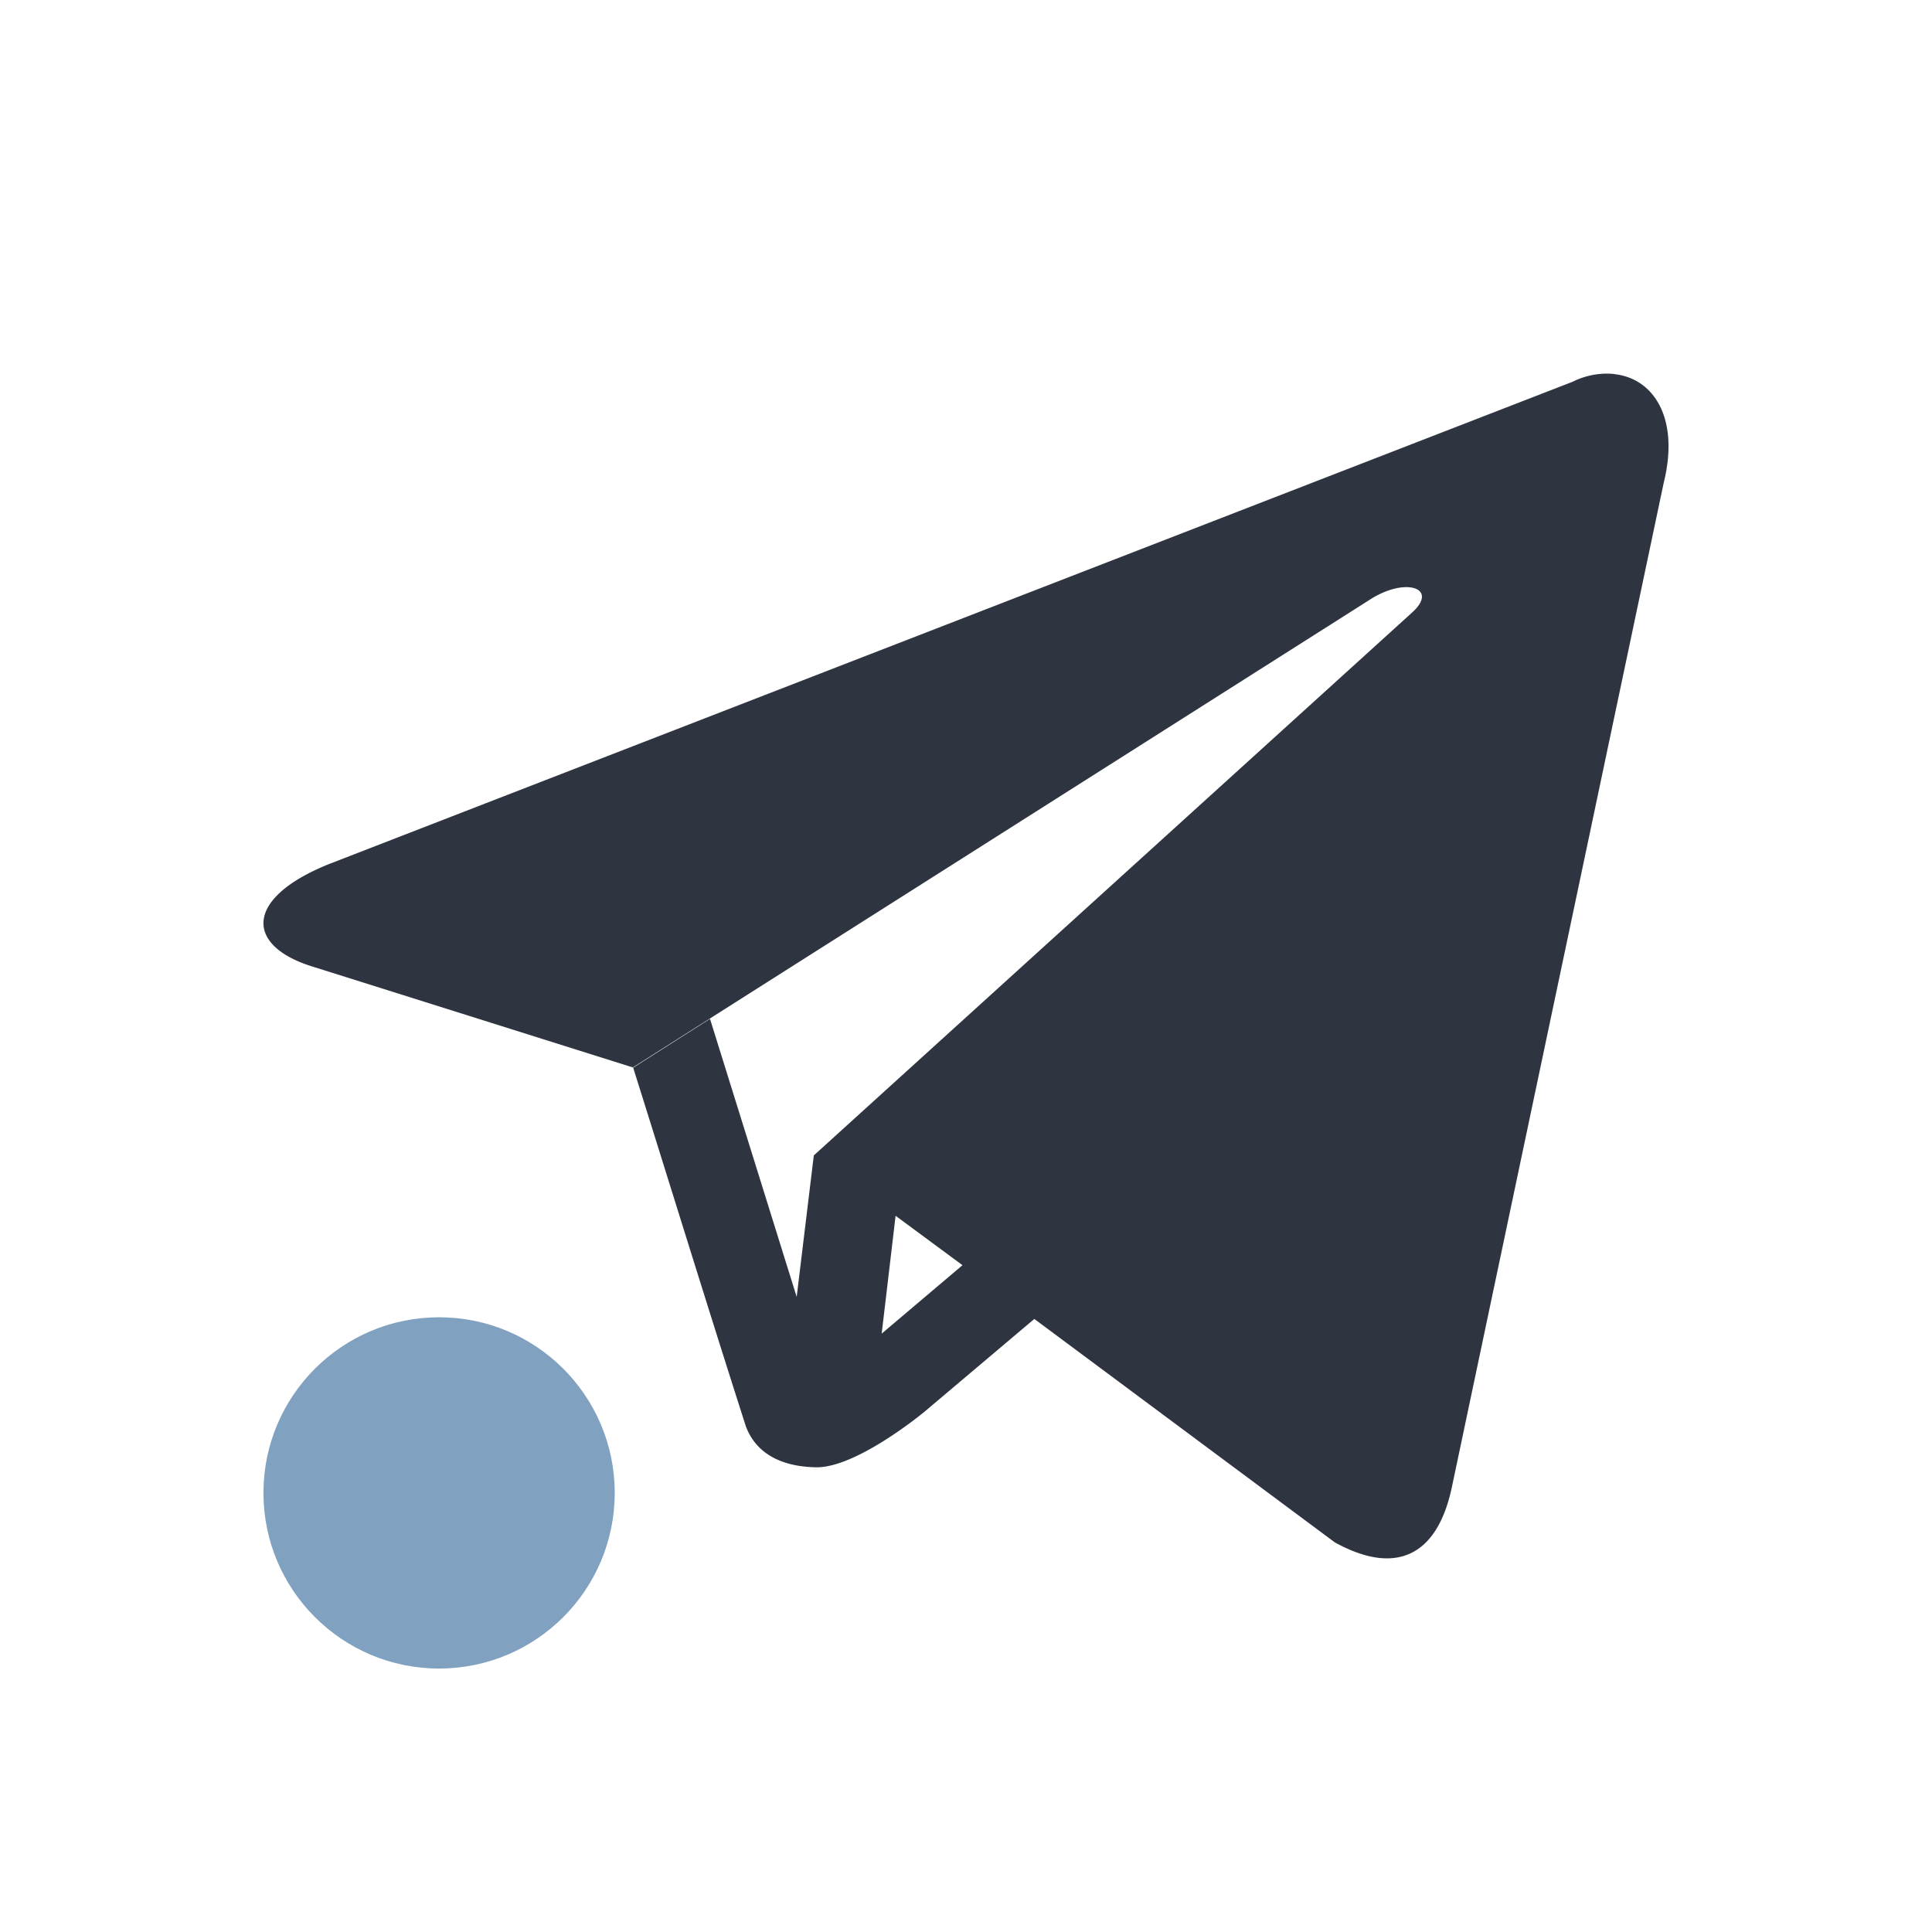 <svg width="22" height="22" xmlns="http://www.w3.org/2000/svg">
 <defs>
  <style id="current-color-scheme" type="text/css">
   .ColorScheme-Text { color:#2e3440ff; } .ColorScheme-Highlight { color:#81a1c1; }
  </style>
 </defs>
<g transform="translate(3 3)">
<path d="M15.375 1.258a.874.874 0 00-.467.089L.747 6.839c-.97.39-.96.935-.174 1.172l3.633 1.144 8.414-5.34c.4-.245.758-.113.464.156l-6.817 6.186-.195 1.611-.987-3.166-.875.556c.428 1.36.846 2.72 1.282 4.08.134.364.485.464.793.47.464.015 1.243-.633 1.243-.633l1.25-1.056 3.42 2.543c.677.375 1.166.18 1.336-.634l2.411-11.43c.184-.744-.12-1.187-.556-1.237m-8.187 9.586l.758.56-.92.779.158-1.339" class="ColorScheme-Text" fill="currentColor"/>
<circle cx="2" cy="14" r="2" fill="#81a1c1"/>
</g>
</svg>
